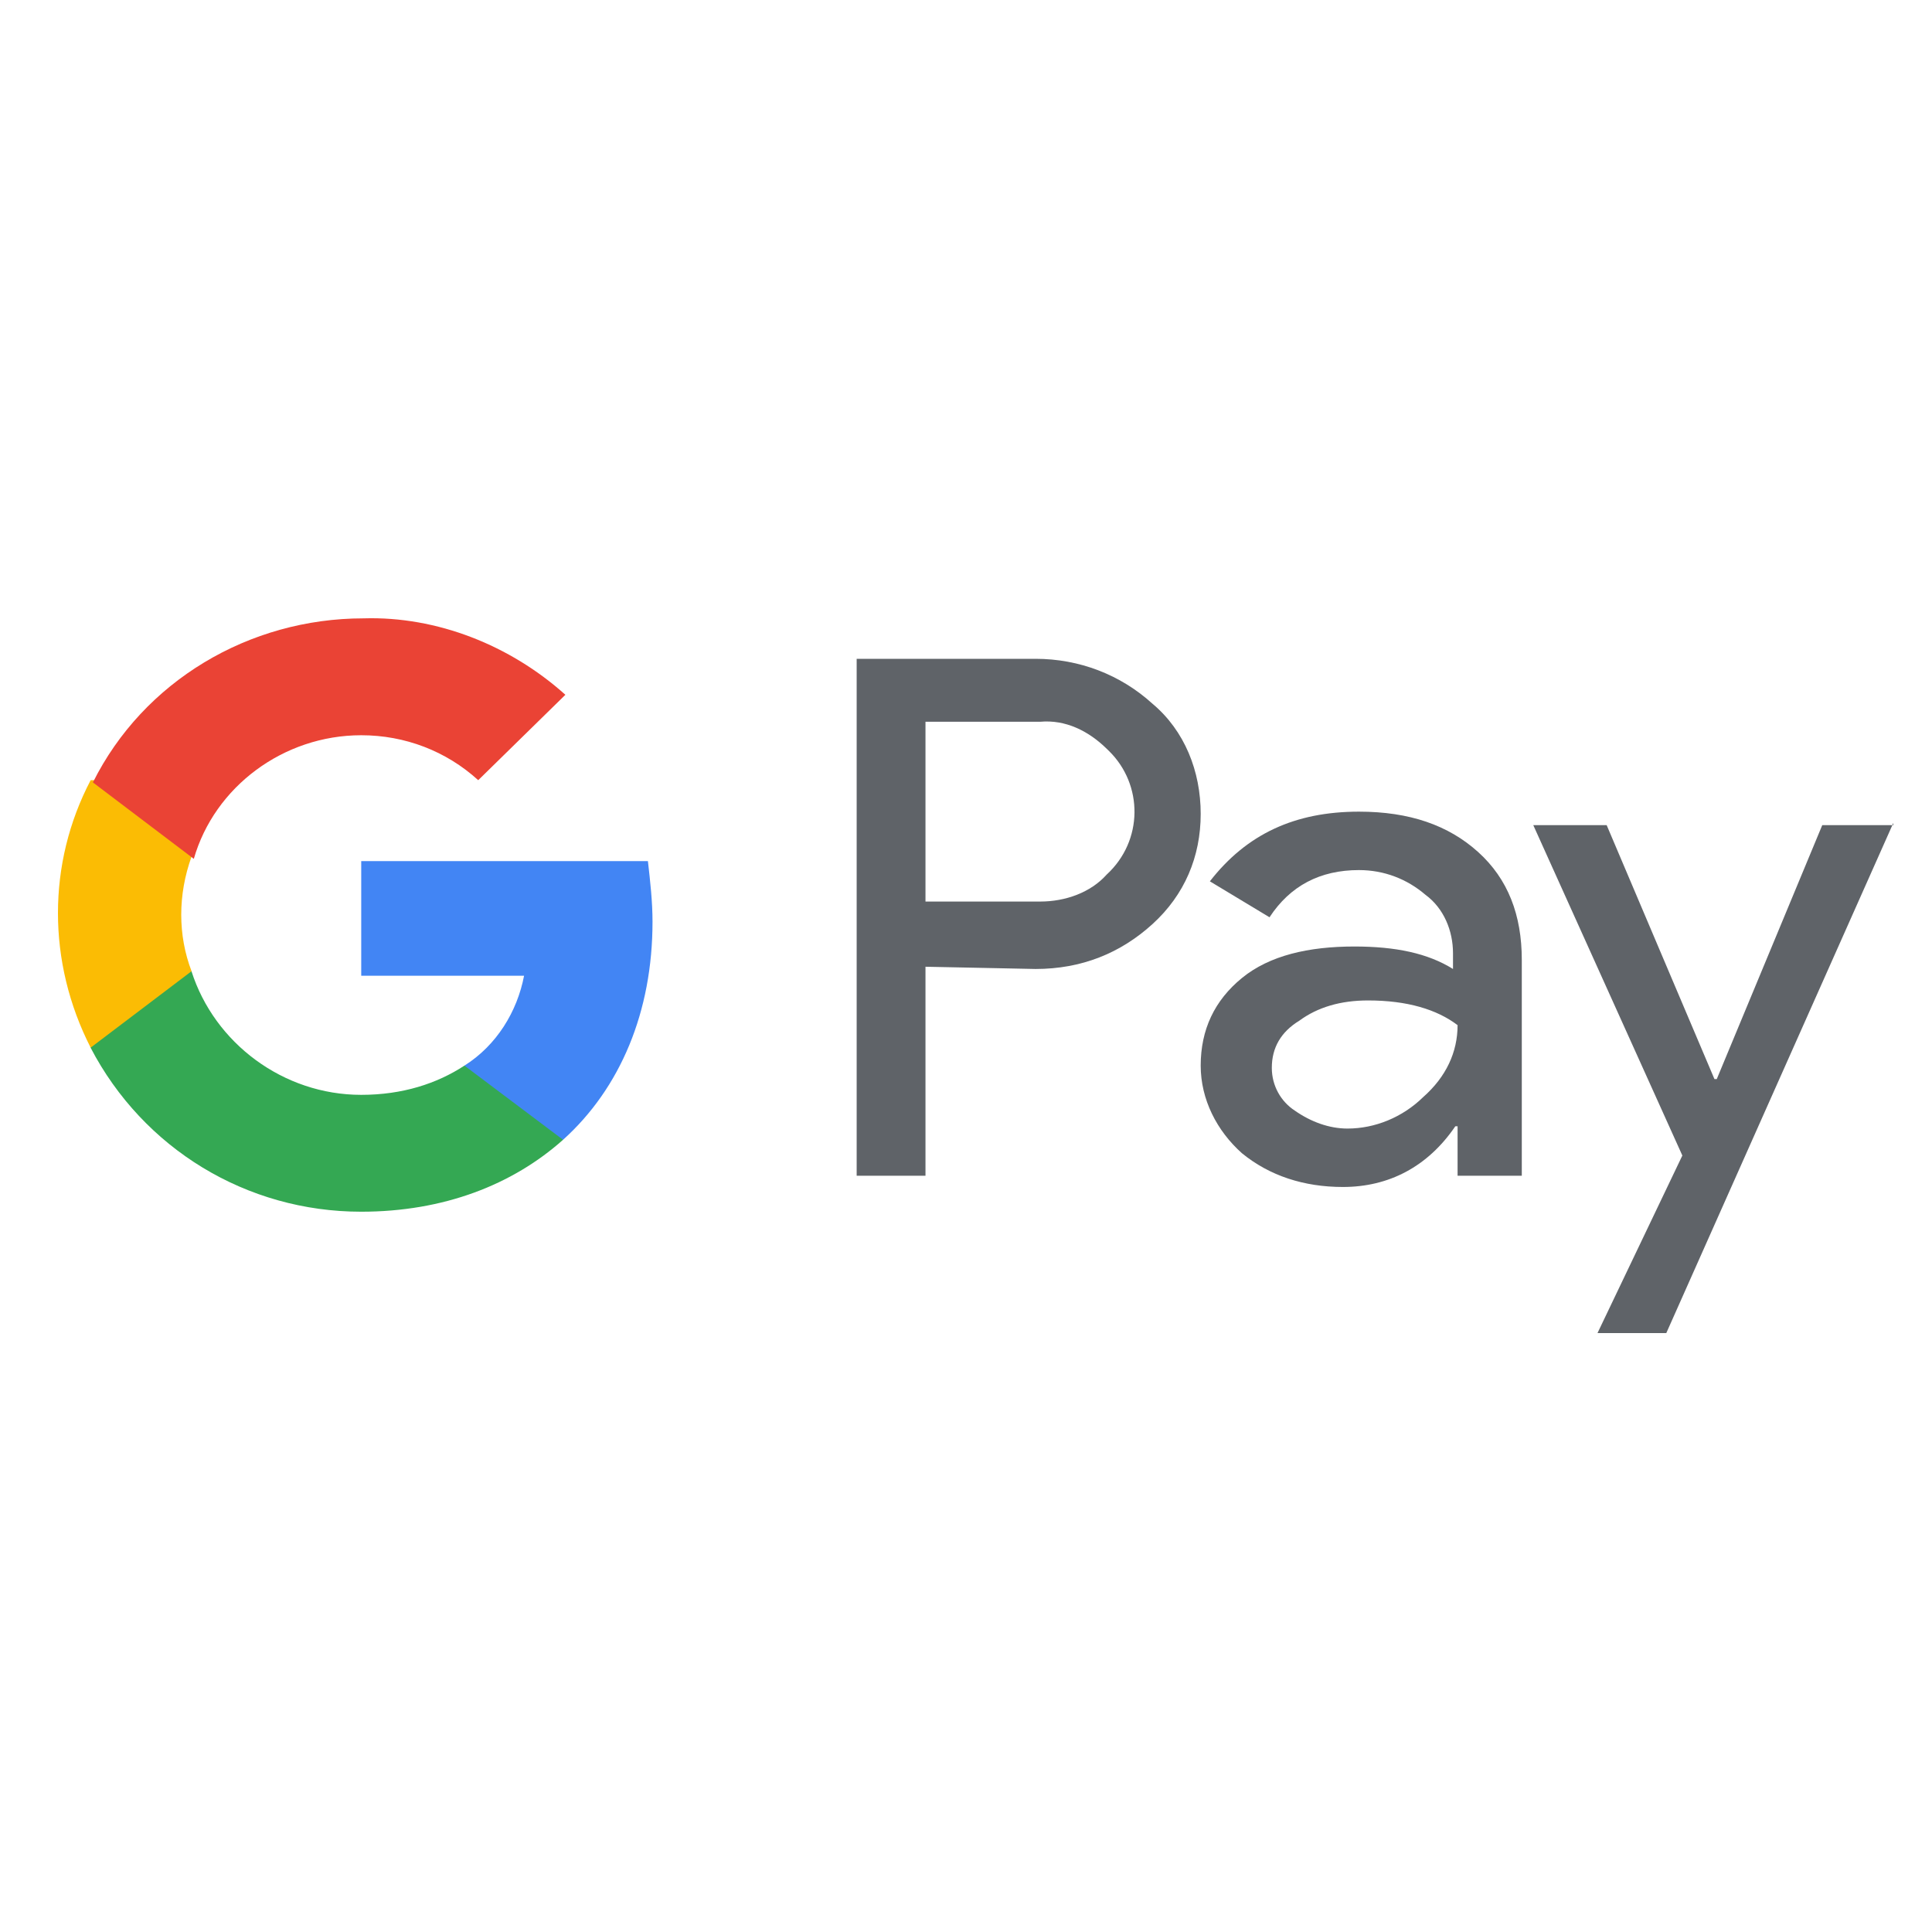 <svg width="100" height="100" viewBox="0 0 100 100" fill="none" xmlns="http://www.w3.org/2000/svg">
<mask id="mask0_1125_30780" style="mask-type:alpha" maskUnits="userSpaceOnUse" x="0" y="0" width="100" height="100">
<circle cx="50" cy="50" r="50" fill="white"/>
</mask>
<g mask="url(#mask0_1125_30780)">
<path d="M47.903 50.038V60.857H44.341V34.1H53.601C55.856 34.1 57.993 34.915 59.655 36.427C61.317 37.823 62.148 39.917 62.148 42.127C62.148 44.337 61.317 46.315 59.655 47.828C57.993 49.34 55.975 50.154 53.601 50.154L47.903 50.038ZM47.903 37.358V46.664H53.838C55.144 46.664 56.45 46.199 57.281 45.268C59.181 43.523 59.181 40.615 57.4 38.87L57.281 38.754C56.331 37.823 55.144 37.241 53.838 37.358H47.903Z" fill="#5F6368"/>
<path d="M70.34 42.011C72.951 42.011 74.969 42.709 76.513 44.105C78.056 45.501 78.768 47.362 78.768 49.689V60.857H75.444V58.297H75.326C73.901 60.391 71.883 61.438 69.509 61.438C67.49 61.438 65.71 60.857 64.285 59.693C62.979 58.53 62.148 56.901 62.148 55.156C62.148 53.295 62.861 51.783 64.285 50.619C65.71 49.456 67.728 48.991 70.102 48.991C72.239 48.991 73.901 49.34 75.207 50.154V49.34C75.207 48.176 74.732 47.013 73.782 46.315C72.833 45.501 71.645 45.035 70.34 45.035C68.322 45.035 66.778 45.85 65.71 47.478L62.623 45.617C64.523 43.174 67.016 42.011 70.34 42.011ZM65.829 55.273C65.829 56.203 66.303 57.018 67.016 57.483C67.847 58.065 68.796 58.414 69.746 58.414C71.171 58.414 72.595 57.832 73.664 56.785C74.851 55.738 75.444 54.458 75.444 53.062C74.376 52.248 72.833 51.783 70.814 51.783C69.39 51.783 68.203 52.132 67.253 52.83C66.303 53.411 65.829 54.226 65.829 55.273Z" fill="#5F6368"/>
<path d="M98 42.593L86.247 69H82.686L87.078 59.81L79.362 42.709H83.161L88.74 55.854H88.859L94.32 42.709H98V42.593Z" fill="#5F6368"/>
<path d="M33.774 47.711C33.774 46.664 33.655 45.617 33.536 44.57H18.697V50.503H27.126C26.77 52.364 25.701 54.109 24.039 55.156V58.995H29.144C32.112 56.32 33.774 52.364 33.774 47.711Z" fill="#4285F4"/>
<path d="M18.696 62.718C22.97 62.718 26.532 61.322 29.144 58.995L24.039 55.156C22.615 56.087 20.833 56.669 18.696 56.669C14.66 56.669 11.098 53.993 9.911 50.27H4.688V54.226C7.418 59.461 12.761 62.718 18.696 62.718Z" fill="#34A853"/>
<path d="M9.915 50.27C9.203 48.409 9.203 46.315 9.915 44.337V40.382H4.692C2.436 44.687 2.436 49.805 4.692 54.226L9.915 50.27Z" fill="#FBBC04"/>
<path d="M18.698 38.056C20.954 38.056 23.09 38.87 24.753 40.382L29.264 35.962C26.415 33.402 22.616 31.89 18.817 32.006C12.881 32.006 7.42 35.264 4.809 40.498L10.032 44.454C11.1 40.731 14.662 38.056 18.698 38.056Z" fill="#EA4335"/>
</g>
</svg>
